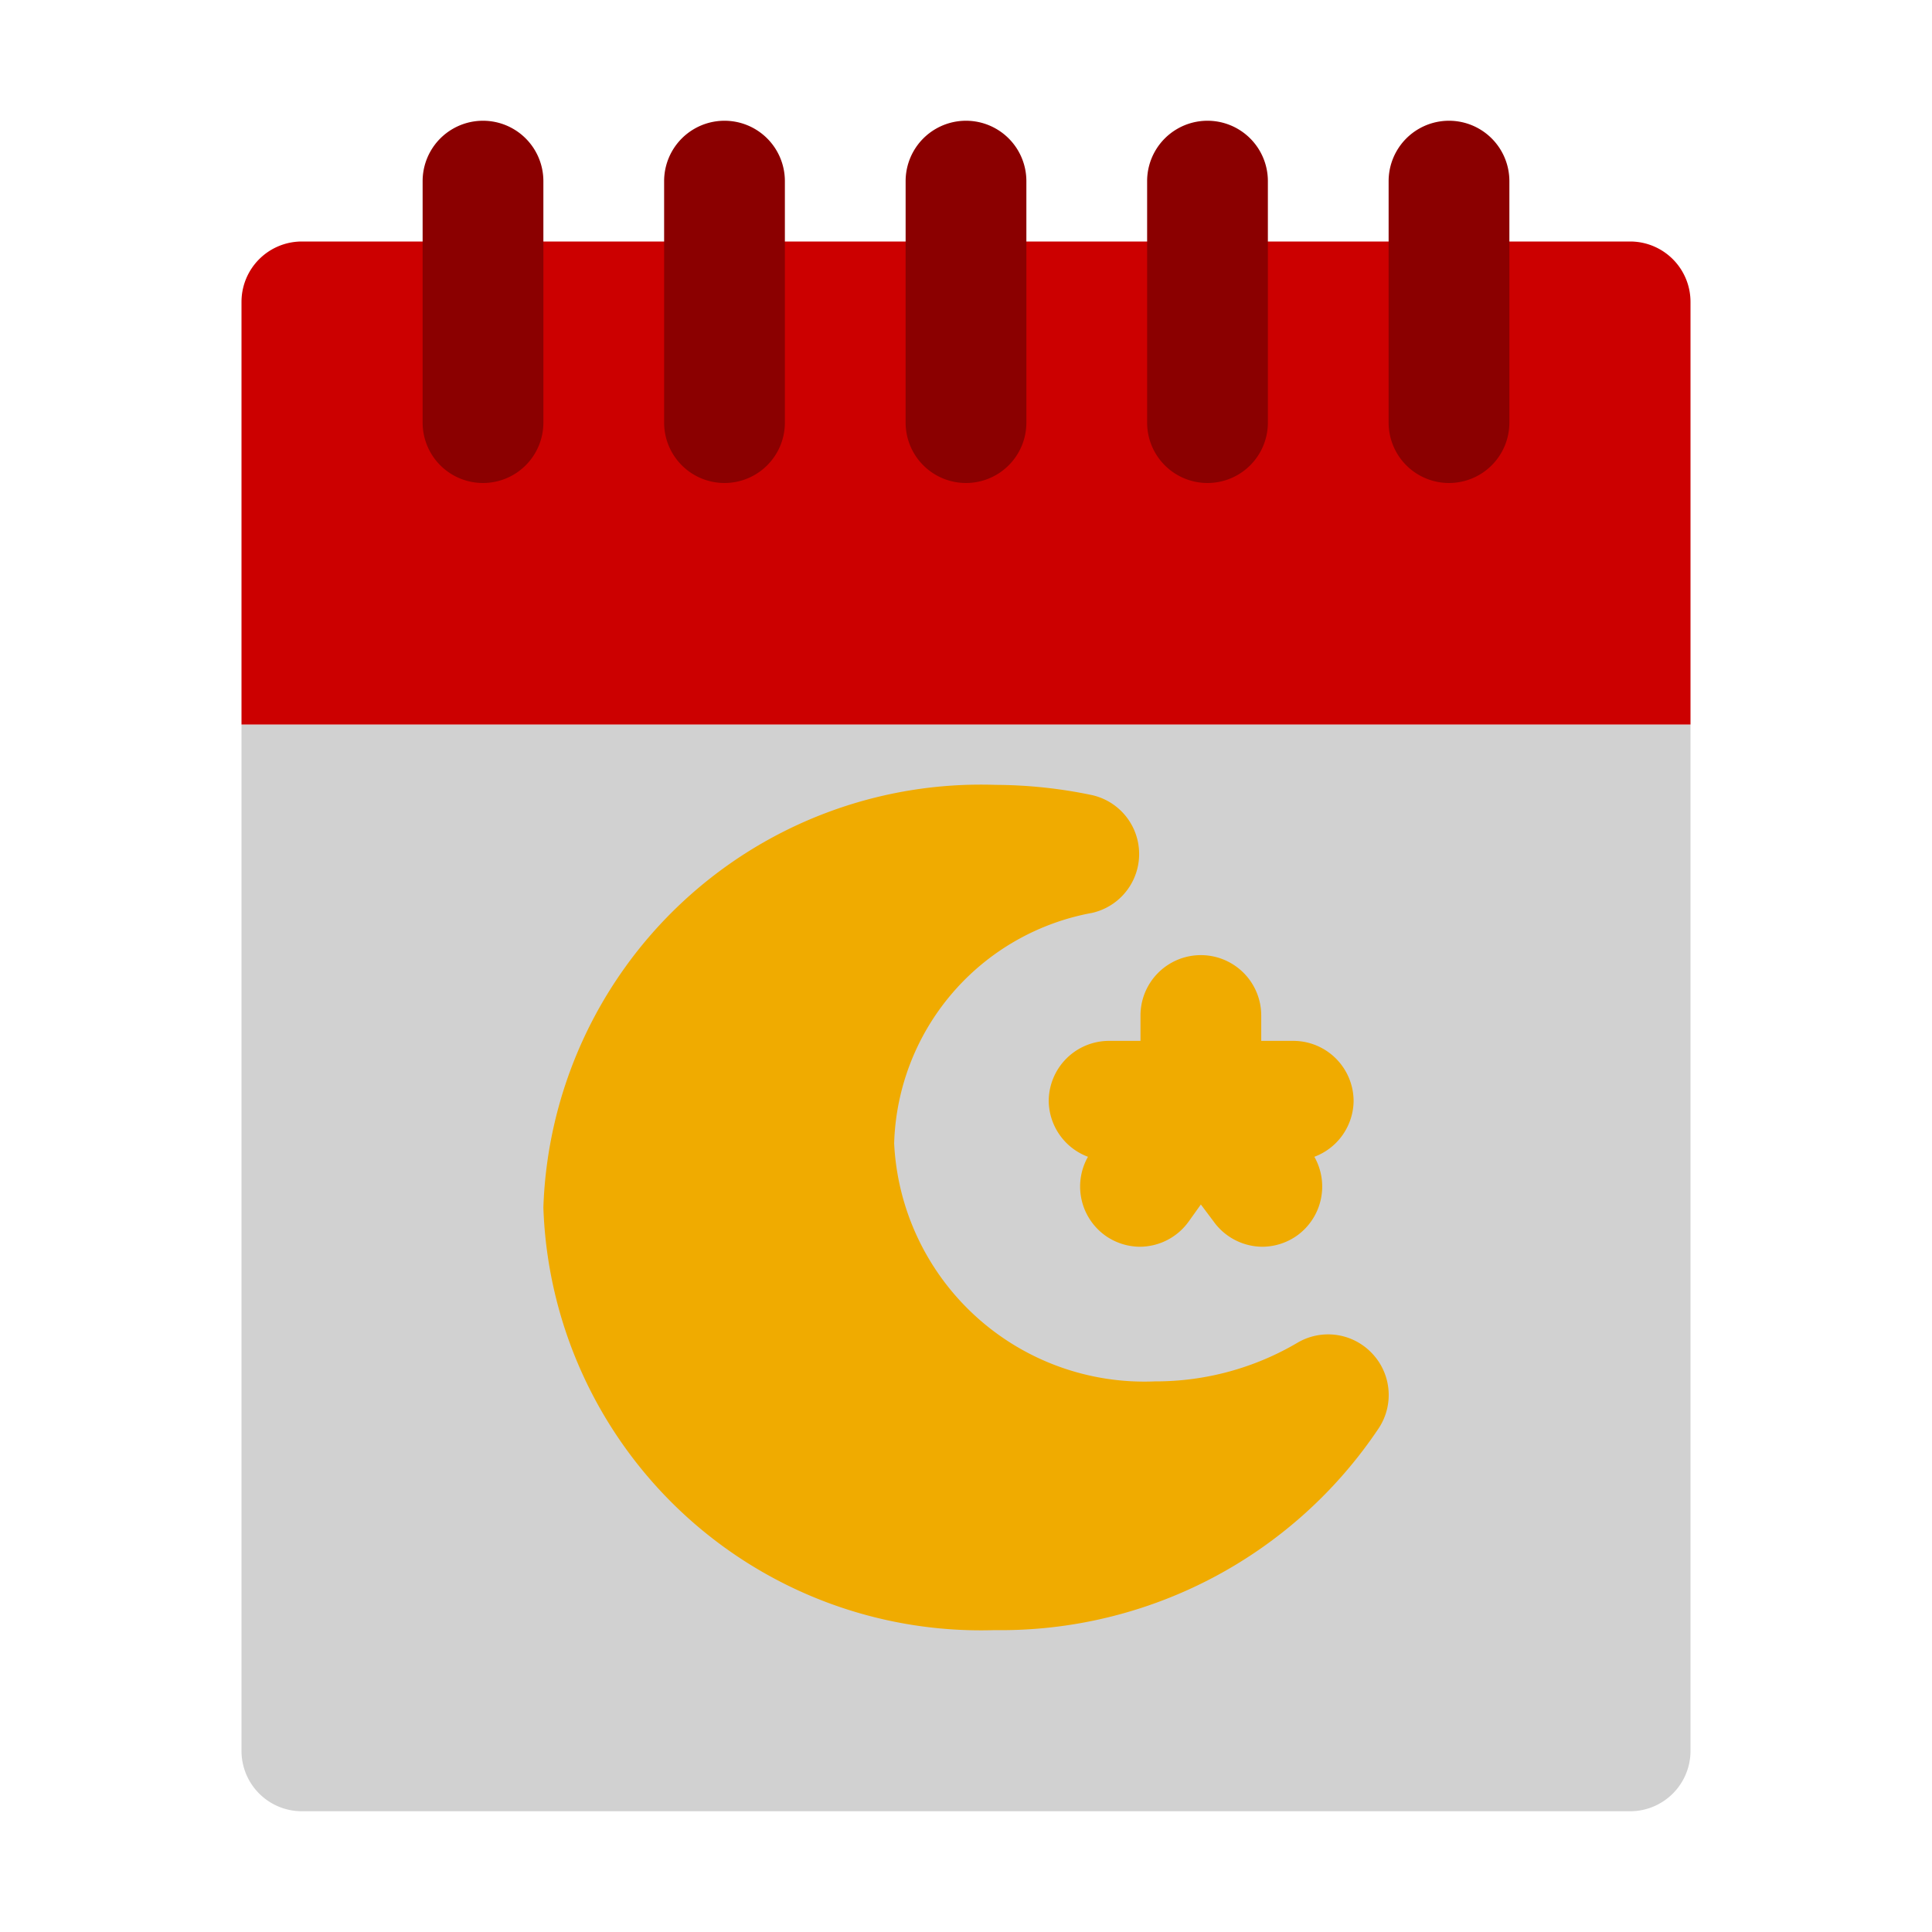 <svg xmlns="http://www.w3.org/2000/svg" viewBox="0 0 32 32"><defs><style>.cls-1{fill:#d1d1d1;}.cls-2{fill:#c00;}.cls-3{fill:#8b0000;}.cls-4{fill:#f0ab00;}</style></defs><title>Ramadhan Flat Icon</title><g id="Line"><path class="cls-1" d="M4,12V29a1,1,0,0,0,1,1H27a1,1,0,0,0,1-1V12Z"/><path class="cls-2" d="M27,4H5A1,1,0,0,0,4,5v7H28V5A1,1,0,0,0,27,4Z"/><path class="cls-3" d="M8,8A1,1,0,0,1,7,7V3A1,1,0,0,1,9,3V7A1,1,0,0,1,8,8Z"/><path class="cls-3" d="M12,8a1,1,0,0,1-1-1V3a1,1,0,0,1,2,0V7A1,1,0,0,1,12,8Z"/><path class="cls-3" d="M20,8a1,1,0,0,1-1-1V3a1,1,0,0,1,2,0V7A1,1,0,0,1,20,8Z"/><path class="cls-3" d="M24,8a1,1,0,0,1-1-1V3a1,1,0,0,1,2,0V7A1,1,0,0,1,24,8Z"/><path class="cls-3" d="M16,8a1,1,0,0,1-1-1V3a1,1,0,0,1,2,0V7A1,1,0,0,1,16,8Z"/><path class="cls-4" d="M22.72,22.41a1,1,0,0,0-1.23-.17,4.62,4.62,0,0,1-2.36.64,4.15,4.15,0,0,1-4.32-3.94,4,4,0,0,1,3.28-3.82,1,1,0,0,0,0-1.95,7.91,7.91,0,0,0-1.6-.17A7.25,7.25,0,0,0,9,20a7.25,7.25,0,0,0,7.47,7,7.53,7.53,0,0,0,6.37-3.35A1,1,0,0,0,22.72,22.41Z"/><path class="cls-4" d="M22.42,18.24a1,1,0,0,0-1-1h-.53v-.42a1,1,0,0,0-2,0v.42h-.52a1,1,0,0,0-1,1,1,1,0,0,0,.65.92,1,1,0,0,0,.28,1.3,1,1,0,0,0,.58.19,1,1,0,0,0,.81-.42l.2-.28.21.28a1,1,0,0,0,.81.42,1,1,0,0,0,.58-.19,1,1,0,0,0,.28-1.3A1,1,0,0,0,22.42,18.24Z"/></g></svg>
